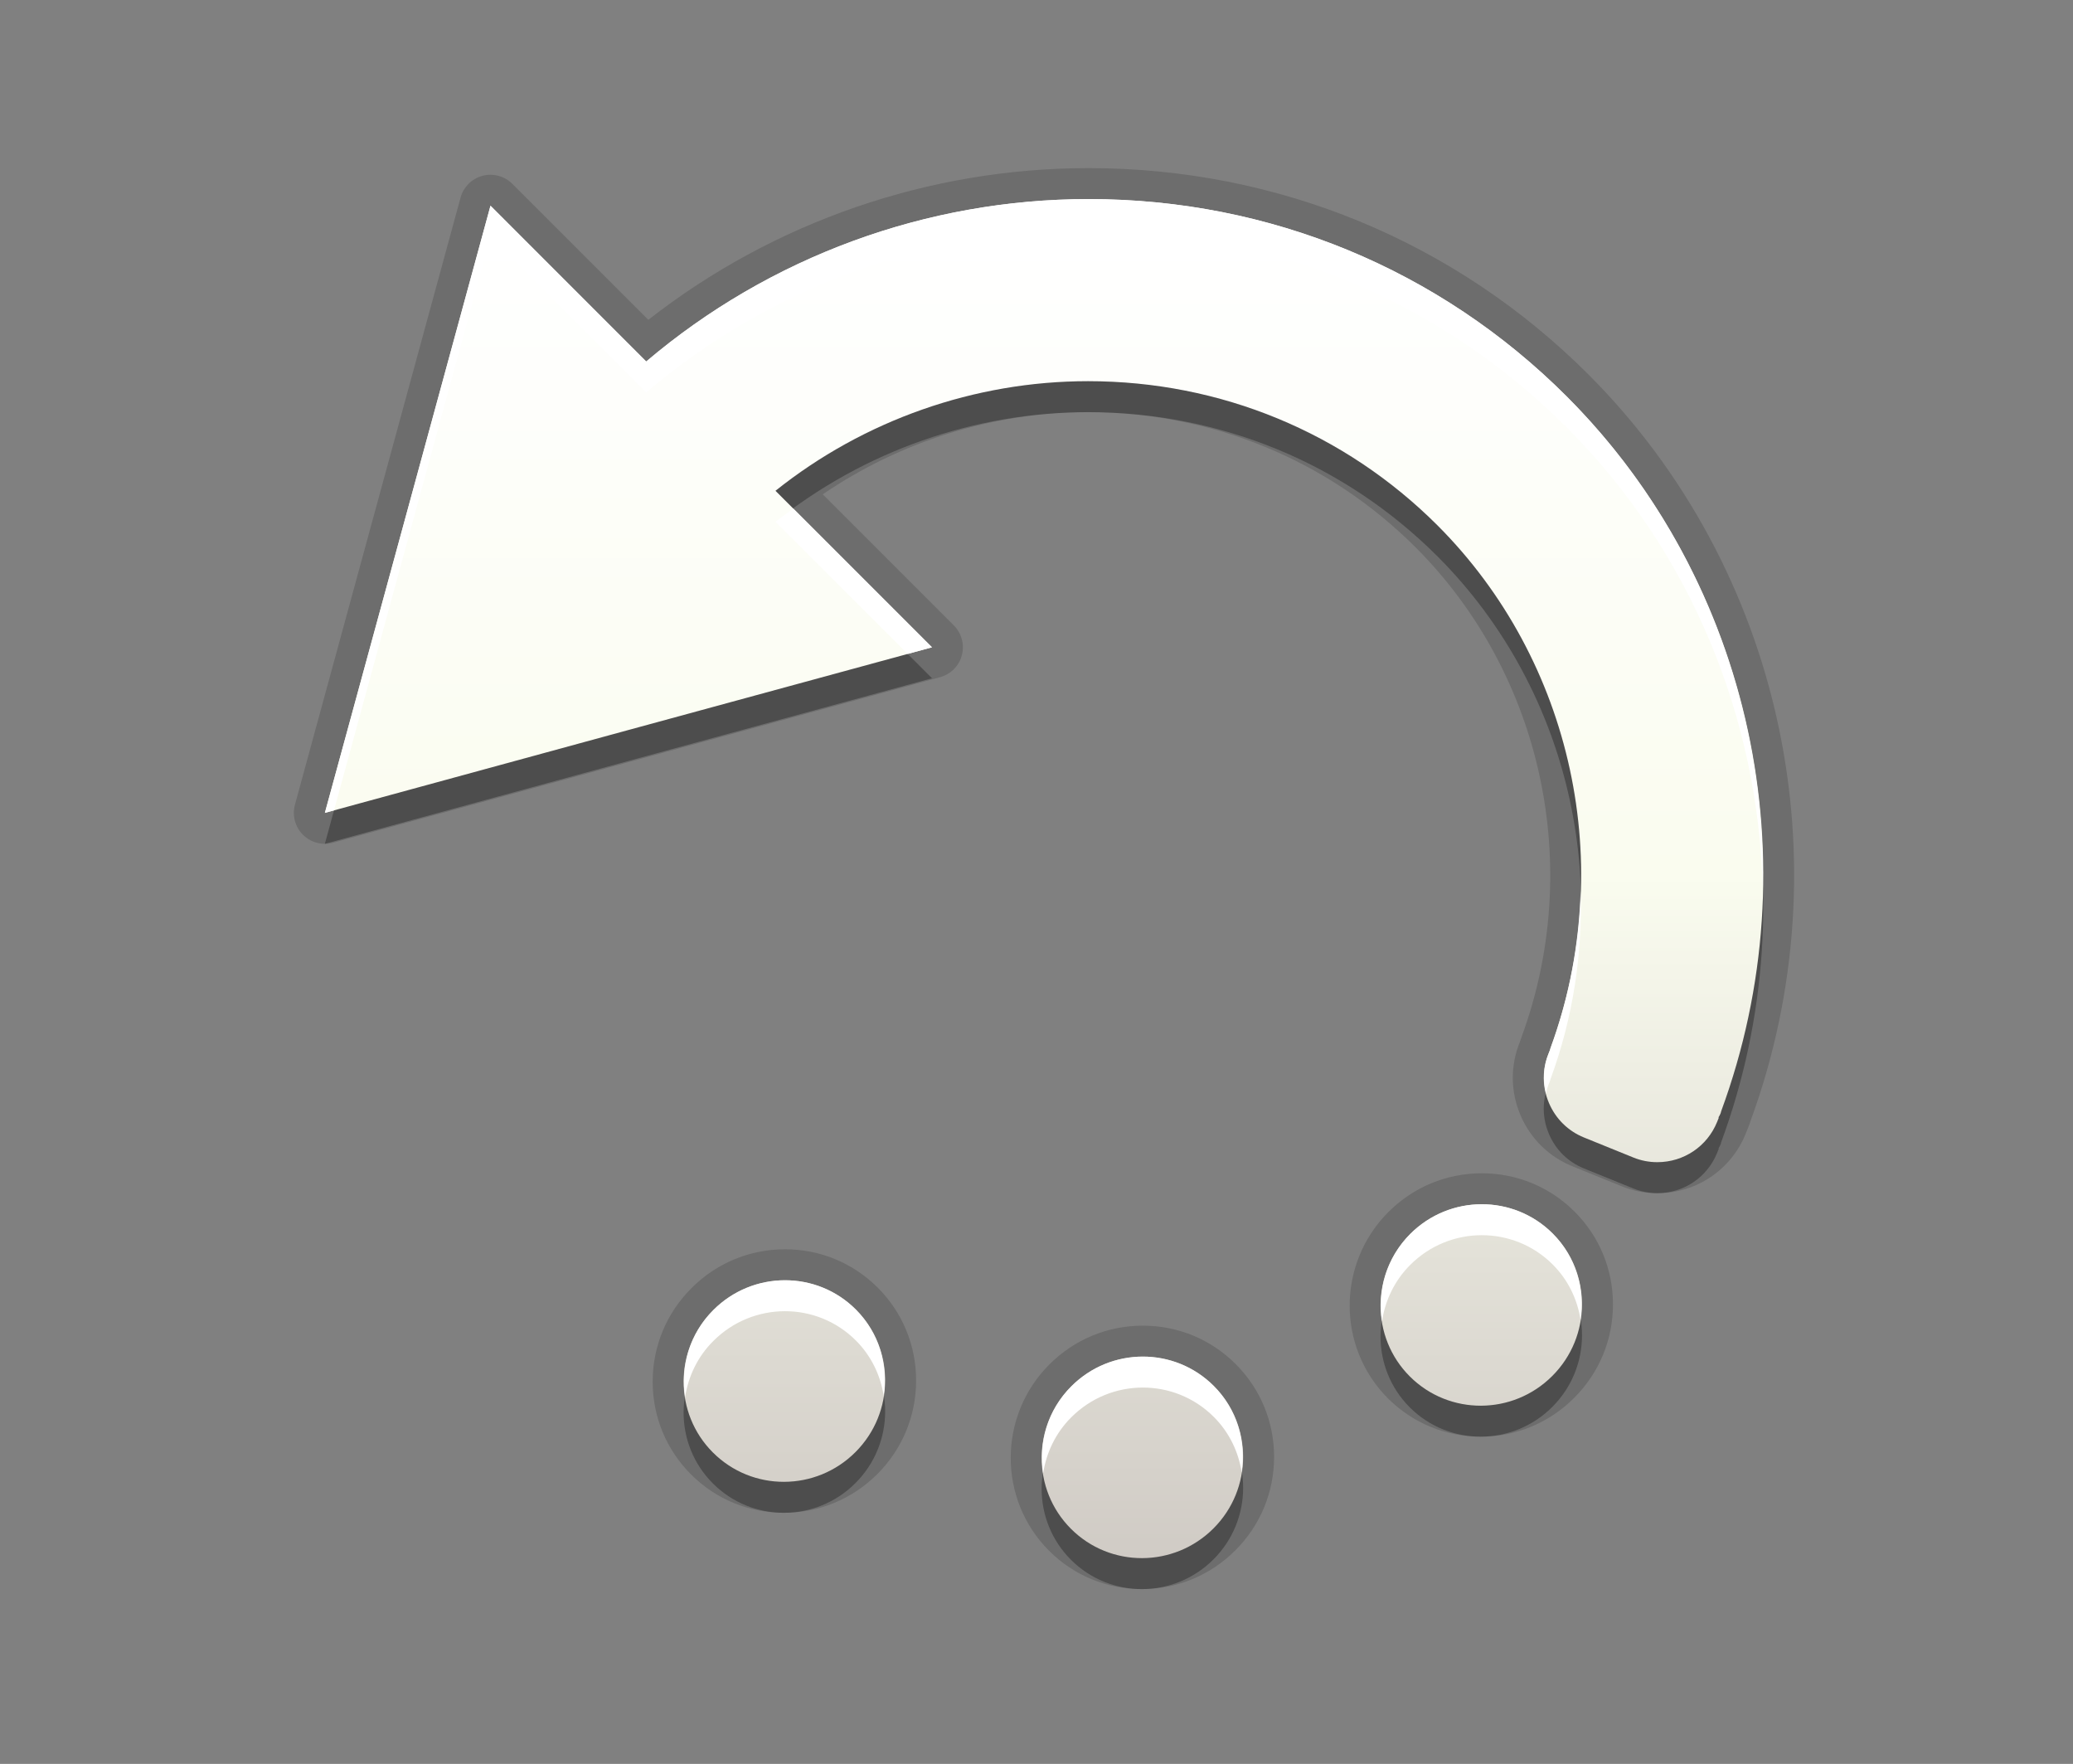 <?xml version="1.0" encoding="utf-8"?>
<!-- Generator: Adobe Illustrator 15.0.2, SVG Export Plug-In . SVG Version: 6.00 Build 0)  -->
<!DOCTYPE svg PUBLIC "-//W3C//DTD SVG 1.1//EN" "http://www.w3.org/Graphics/SVG/1.1/DTD/svg11.dtd">
<svg version="1.1" xmlns="http://www.w3.org/2000/svg" xmlns:xlink="http://www.w3.org/1999/xlink" x="0px" y="0px" width="67px"
	 height="57px" viewBox="0 0 67 57" enable-background="new 0 0 67 57" xml:space="preserve">
<rect x="0" y="0" width="67" height="57" fill="#808080" stroke="none"/>
<g id="DO_NOT_EDIT_-_BOUNDING_BOX">
	<rect id="BOUNDING_BOX" fill="none" width="67" height="57"/>
</g>
<g id="PLACE_YOUR_GRAPHIC_HERE">
	<path opacity="0.3" d="M23.056,43.333c-1.278,1.274-1.281,3.339-0.015,4.604c1.269,1.27,3.333,1.264,4.608-0.012
		c1.274-1.274,1.281-3.34,0.012-4.608C26.394,42.05,24.331,42.057,23.056,43.333z M34.625,45.799
		c-1.275,1.274-1.278,3.337-0.012,4.604c1.268,1.27,3.333,1.263,4.607-0.012c1.275-1.274,1.278-3.339,0.01-4.604
		C37.961,44.518,35.899,44.523,34.625,45.799z M50.635,13.81c-4.114-4.112-9.601-6.377-15.448-6.377
		c-5.24,0-10.314,1.865-14.301,5.249l-5.033-5.034l-2.676,9.811L10.5,27.268l9.812-2.678l9.81-2.672l-5.058-5.058
		c2.858-2.281,6.436-3.542,10.102-3.542c4.276,0,8.288,1.656,11.297,4.663c4.372,4.377,5.807,11.002,3.653,16.877
		c-0.009,0.023-0.016,0.048-0.021,0.072l-0.047,0.118c-0.209,0.514-0.204,1.079,0.013,1.592s0.619,0.91,1.133,1.118l1.593,0.646
		c0.249,0.102,0.511,0.152,0.778,0.152c0.853,0,1.611-0.509,1.932-1.299l0.056-0.139l-0.014-0.006
		c0.027-0.041,0.05-0.083,0.065-0.121c0.011-0.026,0.019-0.053,0.024-0.079C58.589,28.874,56.632,19.811,50.635,13.81z
		 M45.579,40.875c-1.274,1.277-1.281,3.338-0.012,4.606c1.269,1.265,3.33,1.259,4.604-0.017c1.275-1.274,1.281-3.338,0.013-4.603
		C48.916,39.594,46.854,39.6,45.579,40.875z"/>
	<path opacity="0.15" d="M36.905,51.352c-1.135,0-2.2-0.441-3-1.241c-1.655-1.657-1.65-4.357,0.012-6.019
		c0.808-0.808,1.88-1.253,3.021-1.253c1.134,0,2.198,0.44,2.999,1.241c0.8,0.798,1.241,1.863,1.242,2.998
		c0,1.141-0.444,2.214-1.252,3.021C39.12,50.906,38.047,51.352,36.905,51.352L36.905,51.352z M25.334,48.886
		c-1.135,0-2.201-0.44-3-1.241c-0.8-0.8-1.24-1.865-1.239-3c0.001-1.141,0.447-2.213,1.255-3.02
		c0.807-0.808,1.881-1.254,3.022-1.254c1.133,0,2.197,0.44,2.996,1.239c0.803,0.803,1.244,1.872,1.241,3.012
		c-0.003,1.137-0.448,2.206-1.252,3.011C27.549,48.44,26.476,48.886,25.334,48.886L25.334,48.886z M47.856,46.426
		c-1.132,0-2.195-0.439-2.995-1.236c-1.656-1.655-1.651-4.355,0.01-6.021c0.809-0.81,1.882-1.254,3.022-1.254
		c1.133,0,2.198,0.44,2.998,1.24c0.799,0.797,1.24,1.859,1.24,2.993c0.001,1.142-0.444,2.216-1.253,3.023
		C50.071,45.98,48.998,46.426,47.856,46.426L47.856,46.426z M53.565,38.559c-0.398,0-0.788-0.076-1.156-0.227l-1.591-0.646
		c-0.761-0.309-1.356-0.896-1.678-1.655c-0.321-0.76-0.328-1.598-0.018-2.358c0,0,0.048-0.142,0.057-0.165
		c2.018-5.504,0.674-11.716-3.424-15.819c-2.82-2.817-6.581-4.37-10.59-4.37c-3.052,0-6.057,0.936-8.574,2.655l4.237,4.237
		c0.252,0.252,0.351,0.619,0.259,0.964c-0.091,0.345-0.359,0.614-0.704,0.708l-19.622,5.35c-0.087,0.023-0.175,0.035-0.263,0.035
		c-0.262,0-0.517-0.103-0.707-0.293c-0.254-0.254-0.352-0.624-0.258-0.97l5.353-19.62c0.094-0.344,0.364-0.612,0.708-0.703
		c0.085-0.023,0.171-0.034,0.257-0.034c0.262,0,0.517,0.103,0.707,0.293l4.395,4.395c4.052-3.168,9.07-4.903,14.232-4.903
		c6.115,0,11.853,2.369,16.155,6.67c6.262,6.265,8.315,15.735,5.234,24.132c-0.016,0.052-0.033,0.106-0.046,0.136
		c-0.009,0.022-0.105,0.261-0.105,0.261C55.95,37.804,54.828,38.559,53.565,38.559z"/>
	<path opacity="0.15" d="M23.056,42.333c-1.278,1.274-1.281,3.339-0.015,4.604c1.269,1.27,3.333,1.264,4.608-0.012
		c1.274-1.274,1.281-3.34,0.012-4.608C26.394,41.05,24.331,41.057,23.056,42.333z M34.625,44.799
		c-1.275,1.274-1.278,3.337-0.012,4.604c1.268,1.27,3.333,1.263,4.607-0.012c1.275-1.274,1.278-3.339,0.01-4.604
		C37.961,43.518,35.899,43.523,34.625,44.799z M50.635,12.81c-4.114-4.112-9.601-6.377-15.448-6.377
		c-5.24,0-10.314,1.865-14.301,5.249l-5.033-5.034l-2.676,9.811L10.5,26.268l9.812-2.678l9.81-2.672l-5.058-5.058
		c2.858-2.281,6.436-3.542,10.102-3.542c4.276,0,8.288,1.656,11.297,4.663c4.372,4.377,5.807,11.002,3.653,16.877
		c-0.009,0.023-0.016,0.048-0.021,0.072l-0.047,0.118c-0.209,0.514-0.204,1.079,0.013,1.592s0.619,0.91,1.133,1.118l1.593,0.646
		c0.249,0.102,0.511,0.152,0.778,0.152c0.853,0,1.611-0.509,1.932-1.299l0.056-0.139l-0.014-0.006
		c0.027-0.041,0.05-0.083,0.065-0.121c0.011-0.026,0.019-0.053,0.024-0.079C58.589,27.874,56.632,18.811,50.635,12.81z
		 M45.579,39.875c-1.274,1.277-1.281,3.338-0.012,4.606c1.269,1.265,3.33,1.259,4.604-0.017c1.275-1.274,1.281-3.338,0.013-4.603
		C48.916,38.594,46.854,38.6,45.579,39.875z"/>
	<linearGradient id="SVGID_1_" gradientUnits="userSpaceOnUse" x1="33.746" y1="50.352" x2="33.746" y2="6.434">
		<stop  offset="0" style="stop-color:#D0CBC5"/>
		<stop  offset="0.503" style="stop-color:#FAFCEF"/>
		<stop  offset="0.969" style="stop-color:#FFFFFF"/>
	</linearGradient>
	<path fill="url(#SVGID_1_)" d="M23.056,42.333c-1.278,1.274-1.281,3.339-0.015,4.604c1.269,1.27,3.333,1.264,4.608-0.012
		c1.274-1.274,1.281-3.34,0.012-4.608C26.394,41.05,24.331,41.057,23.056,42.333z M34.625,44.799
		c-1.275,1.274-1.278,3.337-0.012,4.604c1.268,1.27,3.333,1.263,4.607-0.012c1.275-1.274,1.278-3.339,0.01-4.604
		C37.961,43.518,35.899,43.523,34.625,44.799z M50.635,12.81c-4.114-4.112-9.601-6.377-15.448-6.377
		c-5.24,0-10.314,1.865-14.301,5.249l-5.033-5.034l-2.676,9.811L10.5,26.268l9.812-2.678l9.81-2.672l-5.058-5.058
		c2.858-2.281,6.436-3.542,10.102-3.542c4.276,0,8.288,1.656,11.297,4.663c4.372,4.377,5.807,11.002,3.653,16.877
		c-0.009,0.023-0.016,0.048-0.021,0.072l-0.047,0.118c-0.209,0.514-0.204,1.079,0.013,1.592s0.619,0.91,1.133,1.118l1.593,0.646
		c0.249,0.102,0.511,0.152,0.778,0.152c0.853,0,1.611-0.509,1.932-1.299l0.056-0.139l-0.014-0.006
		c0.027-0.041,0.05-0.083,0.065-0.121c0.011-0.026,0.019-0.053,0.024-0.079C58.589,27.874,56.632,18.811,50.635,12.81z
		 M45.579,39.875c-1.274,1.277-1.281,3.338-0.012,4.606c1.269,1.265,3.33,1.259,4.604-0.017c1.275-1.274,1.281-3.338,0.013-4.603
		C48.916,38.594,46.854,38.6,45.579,39.875z"/>
	<path fill="#FFFFFF" d="M50.096,33.932l-0.047,0.118c-0.168,0.413-0.191,0.857-0.084,1.283c0.023-0.096,0.047-0.19,0.084-0.283
		l0.047-0.118c0.005-0.024,0.012-0.049,0.021-0.072c0.726-1.979,1.034-4.042,0.97-6.077c-0.051,1.708-0.363,3.421-0.97,5.077
		C50.107,33.883,50.101,33.907,50.096,33.932z M50.635,13.81c4.014,4.016,6.206,9.403,6.338,14.938
		c0.126-5.882-2.083-11.681-6.338-15.938c-4.114-4.112-9.601-6.377-15.448-6.377c-5.24,0-10.314,1.865-14.301,5.249l-5.033-5.034
		l-2.676,9.811L10.5,26.268l0.295-0.081l2.381-8.729l2.676-9.811l5.033,5.034c3.987-3.384,9.061-5.249,14.301-5.249
		C41.034,7.433,46.521,9.698,50.635,13.81z M23.056,42.333c-0.771,0.769-1.069,1.824-0.914,2.819
		c0.102-0.665,0.399-1.307,0.914-1.819c1.275-1.276,3.337-1.283,4.605-0.016c0.503,0.503,0.798,1.133,0.9,1.788
		c0.151-0.988-0.142-2.03-0.9-2.788C26.394,41.05,24.331,41.057,23.056,42.333z M45.579,39.875c-0.769,0.771-1.067,1.826-0.912,2.82
		c0.102-0.665,0.399-1.307,0.912-1.82c1.274-1.275,3.337-1.281,4.605-0.013c0.503,0.502,0.797,1.13,0.899,1.783
		c0.151-0.987-0.142-2.027-0.899-2.783C48.916,38.594,46.854,38.6,45.579,39.875z M25.064,16.86l4.272,4.271l0.786-0.214l-4.48-4.48
		C25.449,16.579,25.251,16.711,25.064,16.86z M34.625,44.799c-0.769,0.769-1.066,1.822-0.911,2.816
		c0.102-0.664,0.398-1.305,0.911-1.816c1.274-1.275,3.336-1.281,4.605-0.012c0.504,0.503,0.799,1.134,0.901,1.789
		c0.151-0.989-0.143-2.031-0.901-2.789C37.961,43.518,35.899,43.523,34.625,44.799z"/>
</g>
<g id="DO_NOT_EDIT_-_FOCAL_ZONE_GUIDES">
</g>
</svg>
